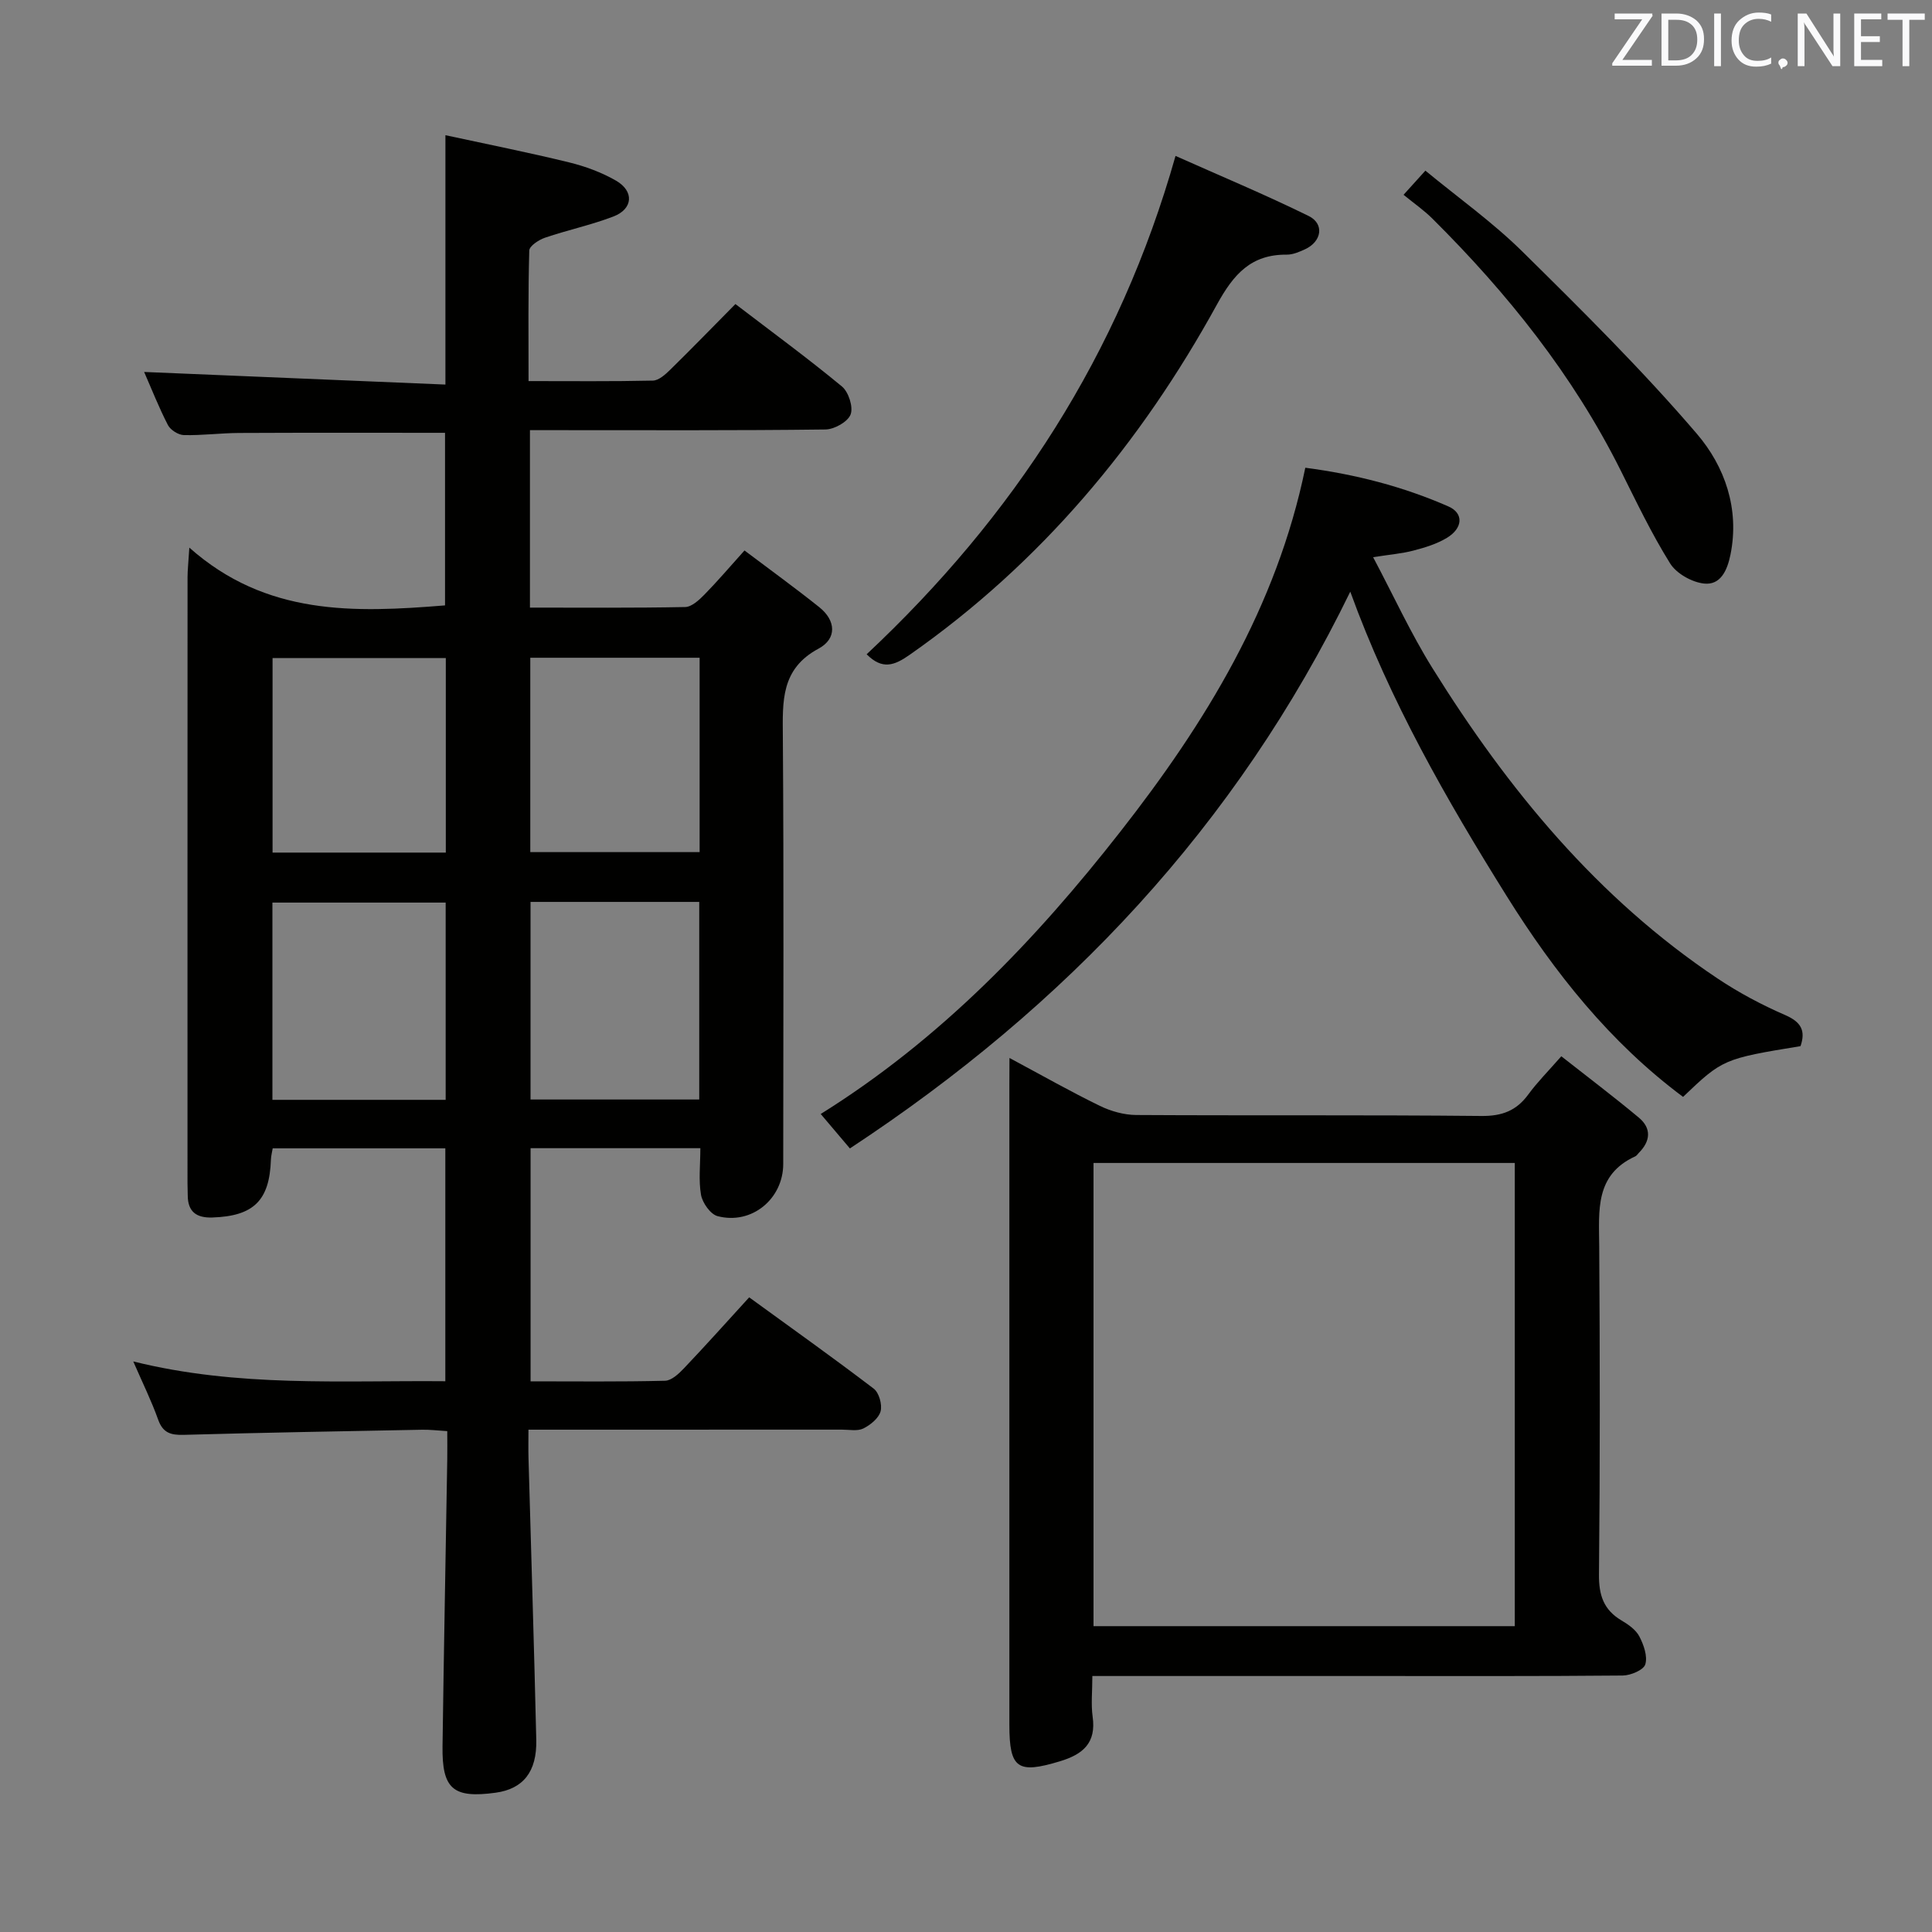 <svg enable-background="new 0 0 400 400" viewBox="0 0 400 400" xmlns="http://www.w3.org/2000/svg"><rect x="0" y="0" width="400" height="400" fill="#808080" stroke="none"/><path d="m145 237.72c-11.82 0-23.26 0-35.15 0v48.27c9.3 0 18.58.11 27.84-.12 1.34-.03 2.86-1.46 3.93-2.59 4.46-4.69 8.78-9.52 13.49-14.68 8.73 6.35 17.37 12.49 25.79 18.91 1.1.84 1.78 3.3 1.42 4.68-.38 1.43-2.1 2.83-3.57 3.56-1.22.6-2.94.24-4.43.24-19.66.01-39.32.01-58.99.01-1.79 0-3.59 0-5.92 0 0 2.28-.04 4.08.01 5.87.54 19.45 1.16 38.9 1.61 58.35.15 6.65-2.75 10.16-8.4 10.94-8.8 1.2-11.13-.74-11.01-9.6.27-19.81.65-39.62.98-59.43.03-1.81 0-3.62 0-5.83-1.97-.12-3.57-.32-5.16-.29-16.48.31-32.96.6-49.43 1.06-2.67.07-4.29-.41-5.27-3.16-1.37-3.85-3.19-7.53-5.15-12.04 21.69 5.39 42.99 3.91 64.61 4.1 0-16.13 0-32 0-48.22-11.91 0-23.65 0-35.74 0-.13.8-.34 1.56-.37 2.33-.28 8.49-3.58 11.71-12.13 11.99-3.27.11-5.08-1.17-5.09-4.58 0-.83-.05-1.67-.05-2.5 0-41.83-.01-83.66.01-125.49 0-1.43.17-2.87.37-6.12 15.9 14.13 34.12 13.49 52.94 11.96 0-11.84 0-23.87 0-35.73-14.37 0-28.5-.04-42.63.03-3.82.02-7.64.53-11.45.44-1.14-.03-2.76-1.05-3.29-2.07-1.89-3.66-3.4-7.52-4.93-11 20.78.87 41.38 1.73 62.38 2.61 0-17.44 0-33.84 0-51.63 8.68 1.88 17.19 3.57 25.61 5.63 3.35.82 6.71 2.06 9.69 3.77 3.82 2.19 3.55 5.87-.51 7.43-4.61 1.77-9.5 2.8-14.19 4.4-1.28.44-3.21 1.71-3.24 2.65-.25 8.79-.15 17.6-.15 27.03 8.89 0 17.32.09 25.74-.1 1.23-.03 2.6-1.28 3.61-2.27 4.51-4.42 8.9-8.95 13.48-13.58 7.64 5.84 15.02 11.25 22.06 17.07 1.37 1.14 2.37 4.26 1.79 5.79-.58 1.52-3.37 3.09-5.21 3.11-18.5.23-37 .14-55.49.14-1.8 0-3.59 0-5.69 0v36.74c10.91 0 21.53.09 32.14-.12 1.35-.03 2.87-1.44 3.96-2.55 2.67-2.72 5.15-5.63 8.32-9.16 5.25 3.96 10.46 7.73 15.47 11.73 3.49 2.78 3.69 6.54-.15 8.6-7.82 4.2-7.43 10.91-7.38 18.18.21 29.5.09 59 .08 88.49 0 7.26-6.54 12.67-13.59 10.82-1.48-.39-3.12-2.73-3.43-4.4-.53-3.02-.14-6.23-.14-9.67zm-52.73-50.85c-12.27 0-24.11 0-35.87 0v40.84h35.87c0-13.62 0-27.03 0-40.84zm-35.84-50.63v40.28h35.87c0-13.55 0-26.8 0-40.28-12.04 0-23.8 0-35.87 0zm53.41 50.49v40.91h34.93c0-13.72 0-27.15 0-40.91-11.56 0-22.99 0-34.93 0zm35.01-50.55c-11.93 0-23.36 0-35.06 0v40.24h35.06c0-13.53 0-26.64 0-40.24z" fill="#010100"/><path d="m209 219.04c6.74 3.61 12.64 6.96 18.72 9.92 2.28 1.11 4.99 1.87 7.51 1.89 23.83.14 47.66-.04 71.49.2 4.28.04 7.24-1.09 9.71-4.47 1.85-2.53 4.09-4.77 6.82-7.89 5.47 4.3 10.86 8.37 16.04 12.69 2.68 2.23 2.44 4.89-.01 7.33-.24.24-.42.57-.71.7-8.39 3.83-7.52 11.23-7.47 18.57.15 22.66.18 45.33-.05 67.99-.04 4.3.96 7.33 4.67 9.53 1.41.83 2.96 1.92 3.68 3.29.91 1.74 1.75 4.11 1.24 5.8-.35 1.16-3.01 2.29-4.66 2.31-17.33.16-34.66.1-51.99.1s-34.66 0-52 0c-1.78 0-3.56 0-5.83 0 0 3.19-.3 5.85.06 8.43.77 5.45-2.01 7.79-6.79 9.23-8.73 2.64-10.45 1.53-10.45-7.53 0-44.16 0-88.32 0-132.49.02-1.59.02-3.18.02-5.6zm17.4 117.64h87.22c0-32.17 0-64.03 0-95.9-29.27 0-58.16 0-87.22 0z" fill="#010100"/><path d="m372.78 216.59c-15.92 2.61-16.15 2.7-24.32 10.51-15.12-11.26-26.62-25.73-36.53-41.6-12.49-20-24.19-40.43-32.37-63-23.6 48.49-58.81 85.81-103.6 115.27-2.12-2.49-3.88-4.57-6.04-7.13 24.86-15.51 44.48-36.01 62.07-58.5 17.54-22.41 32.3-46.38 38.26-75.3 10.38 1.36 20.24 3.89 29.64 8.02 3.19 1.4 3 4.49-.33 6.5-2.08 1.26-4.54 2.01-6.92 2.63-2.39.63-4.89.82-8.35 1.37 4.22 7.95 7.79 15.77 12.3 23 15.63 25.09 34.15 47.62 59.02 64.23 4.4 2.94 9.16 5.47 14.02 7.58 3.29 1.44 4.24 3.23 3.15 6.42z" fill="#010100"/><path d="m179.43 135.46c30.42-28.52 52.31-62.04 63.95-103.18 9.28 4.14 18.55 8.01 27.55 12.43 3.32 1.63 2.73 5.29-.72 6.89-1.19.55-2.53 1.13-3.8 1.12-7.38-.06-10.99 4.03-14.44 10.3-15.82 28.8-36.47 53.54-63.62 72.54-3.17 2.23-5.67 3.17-8.92-.1z" fill="#010100"/><path d="m290.59 40.33c1.91-2.11 2.91-3.21 4.52-5 6.75 5.57 13.92 10.67 20.1 16.77 12.4 12.23 24.82 24.53 36.13 37.74 5.73 6.7 8.87 15.49 6.93 25.02-.65 3.17-2.01 6.33-5.46 5.96-2.52-.27-5.72-2.07-7.03-4.17-3.85-6.17-7-12.78-10.26-19.3-9.85-19.69-23.39-36.61-38.91-52.04-1.76-1.76-3.83-3.19-6.02-4.98z" fill="#010100"/><g fill="#fafafb"><path d="m342.2 3.2-6.3 9.2h6.1v1.2h-8.2v-.5l6.2-9.1h-5.7v-1.2h7.8v.4z"/><path d="m344 13.7v-10.9h3.1c1.6 0 3 .5 4.1 1.4 1.1 1 1.6 2.2 1.6 3.9s-.5 3-1.6 4-2.5 1.5-4.2 1.5h-3zm1.4-9.6v8.4h1.6c1.4 0 2.5-.4 3.2-1.1.8-.8 1.2-1.8 1.2-3.2s-.4-2.4-1.2-3.1-1.8-1-3.1-1z"/><path d="m356.3 2.8v10.9h-1.4v-10.9z"/><path d="m366.6 13.2c-.8.4-1.8.6-3 .6-1.6 0-2.8-.5-3.7-1.5s-1.4-2.3-1.4-3.9c0-1.7.5-3.2 1.6-4.2s2.4-1.6 4-1.6c1 0 1.9.1 2.6.4v1.5c-.8-.4-1.6-.6-2.6-.6-1.2 0-2.2.4-3 1.2s-1.1 1.9-1.1 3.3c0 1.3.4 2.3 1.1 3.1s1.6 1.1 2.8 1.1c1.1 0 2-.2 2.8-.7v1.3z"/><path d="m368.2 13c0-.3.1-.5.3-.6.2-.2.4-.3.6-.3.3 0 .5.1.7.3s.3.4.3.6-.1.5-.3.6c-.2.2-.4.3-.7.3-.3 1-.5-.1-.6-.3-.2-.2-.3-.4-.3-.6z"/><path d="m381.1 13.7h-1.7l-5.5-8.4c-.2-.2-.3-.5-.4-.7 0 .2.1.8.1 1.5v7.6h-1.4v-10.9h1.8l5.3 8.3c.3.4.4.6.4.8 0-.3-.1-.8-.1-1.6v-7.5h1.4v10.9z"/><path d="m389.7 13.7h-5.8v-10.9h5.6v1.2h-4.2v3.5h3.9v1.2h-3.9v3.7h4.4z"/><path d="m398.4 4.1h-3.1v9.6h-1.4v-9.6h-3.1v-1.3h7.7v1.3z"/></g></svg>